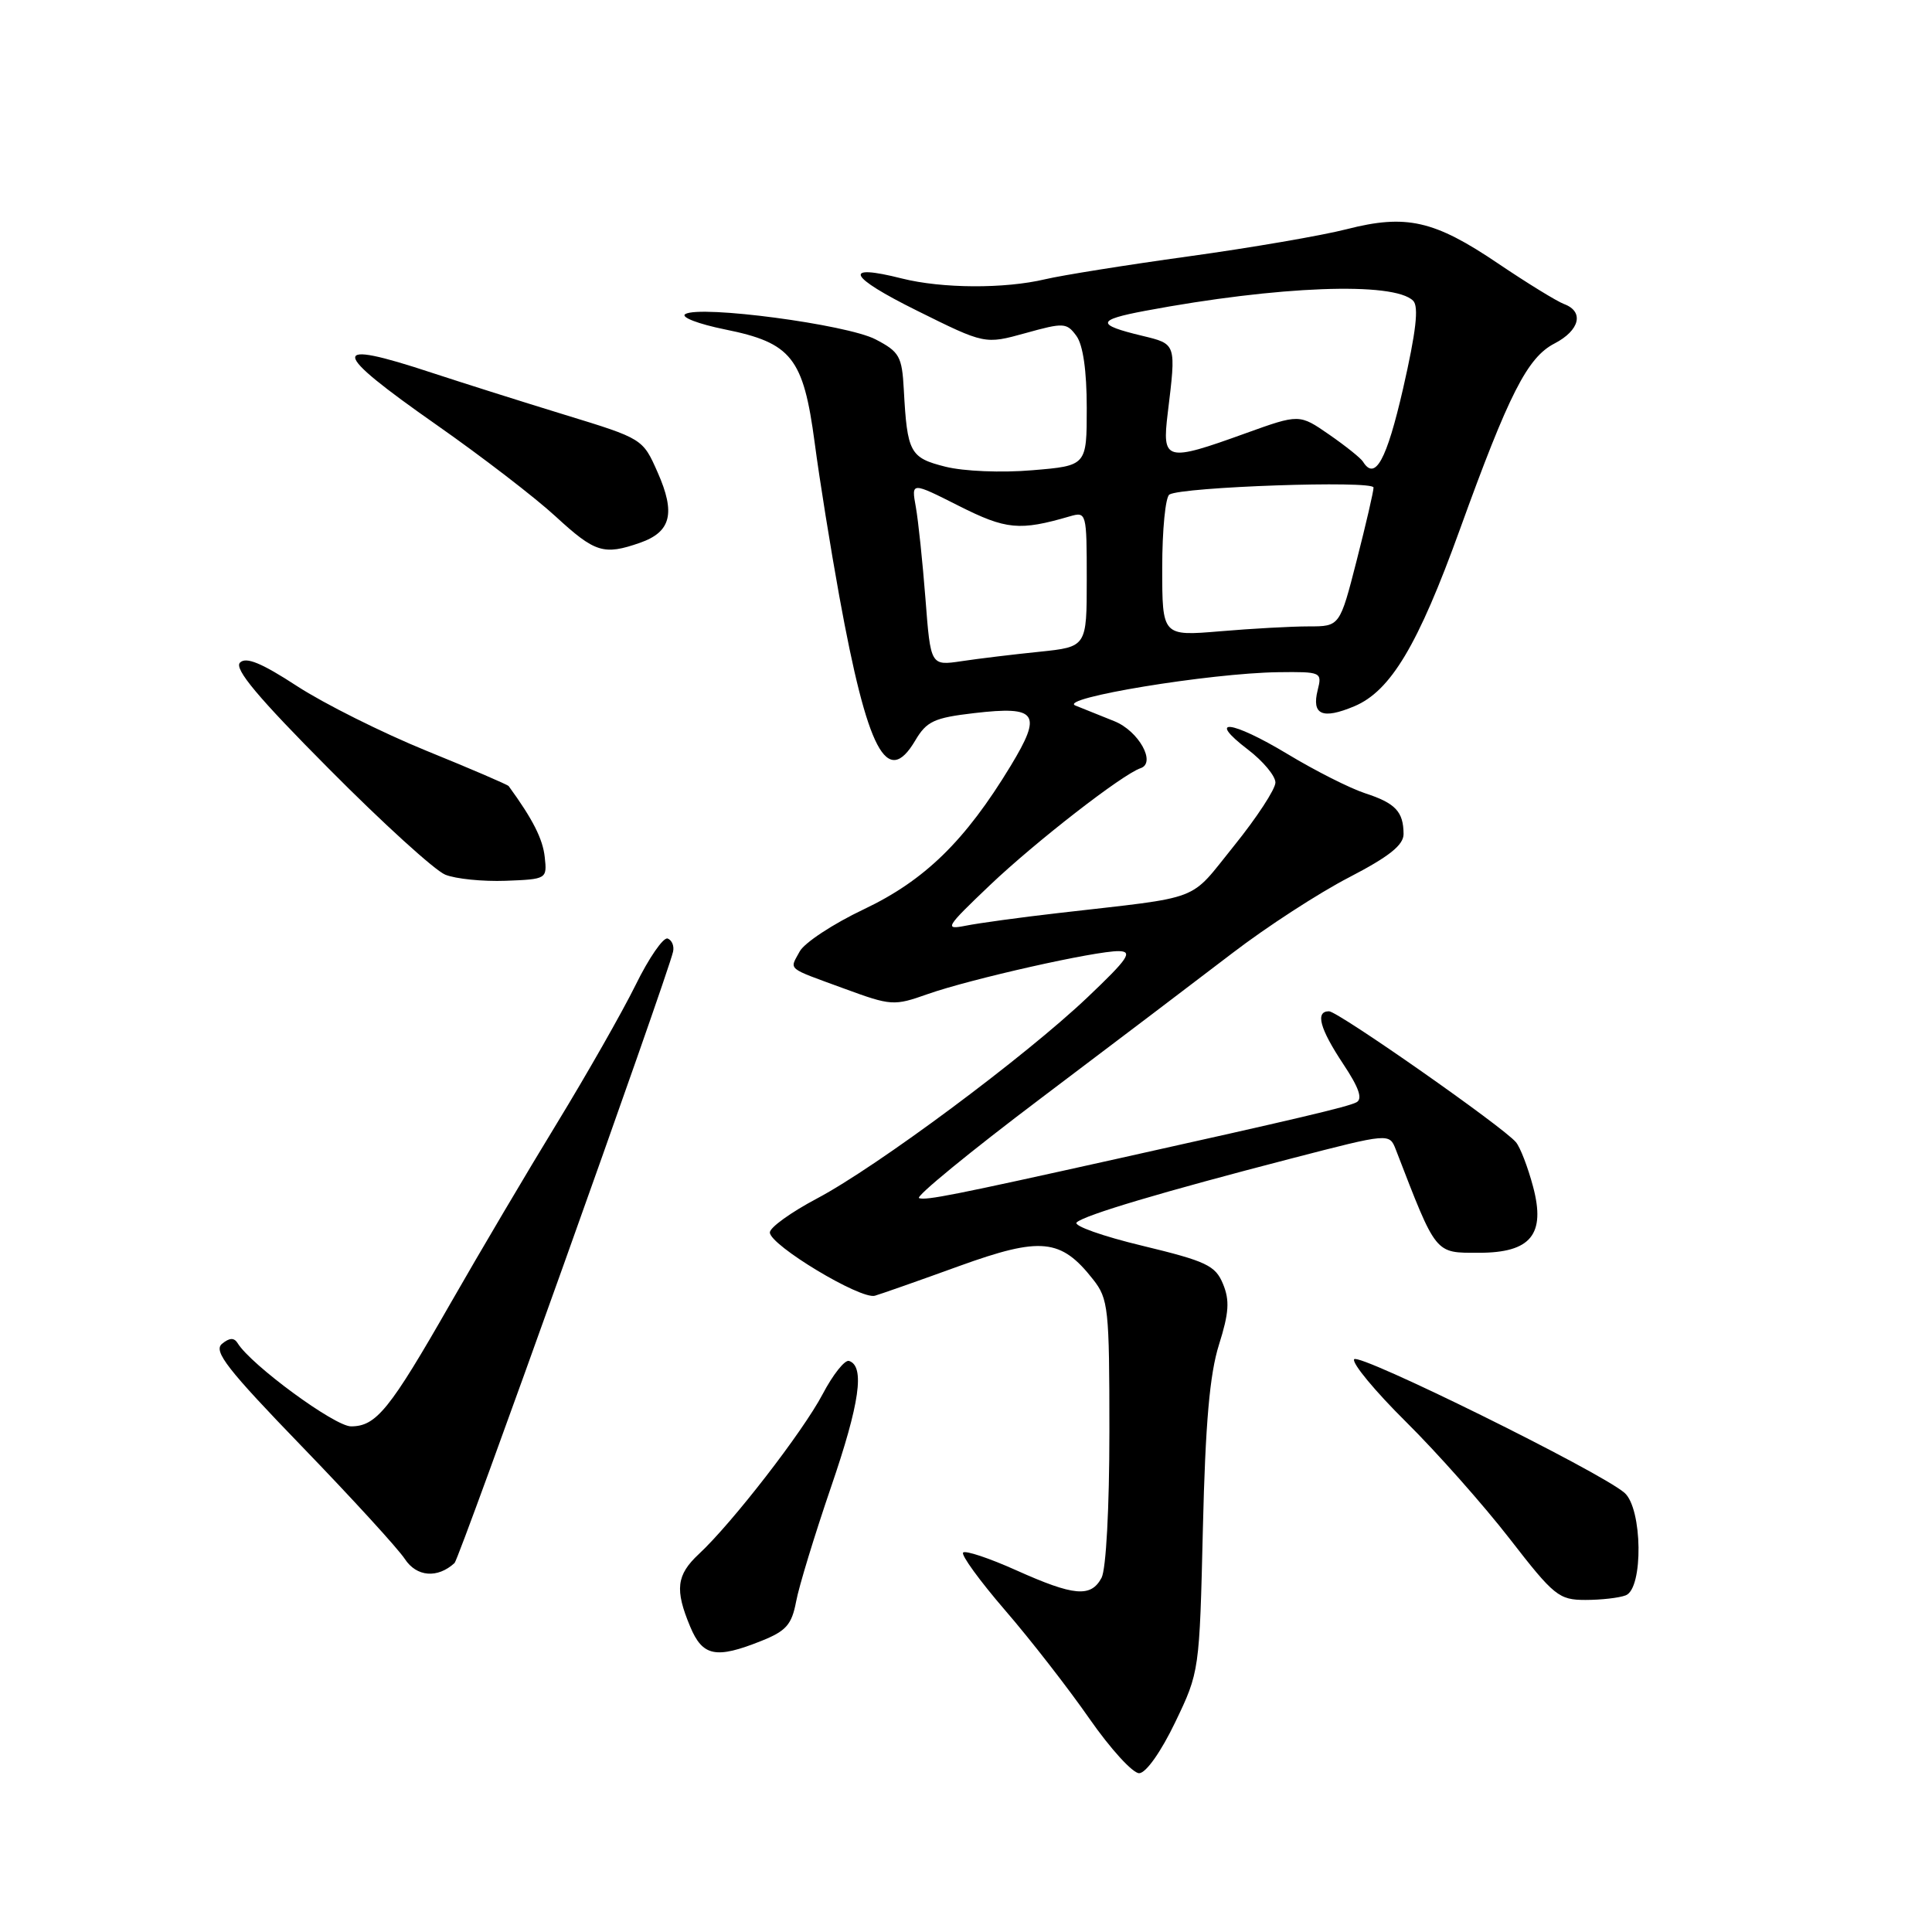 <?xml version="1.0" encoding="UTF-8" standalone="no"?>
<!DOCTYPE svg PUBLIC "-//W3C//DTD SVG 1.1//EN" "http://www.w3.org/Graphics/SVG/1.1/DTD/svg11.dtd" >
<svg xmlns="http://www.w3.org/2000/svg" xmlns:xlink="http://www.w3.org/1999/xlink" version="1.1" viewBox="0 0 256 256">
 <g >
 <path fill="currentColor"
d=" M 155.72 228.21 C 158.93 221.53 158.94 221.43 159.39 202.50 C 159.72 188.58 160.29 182.08 161.52 178.18 C 162.85 173.96 162.96 172.31 162.05 170.12 C 161.04 167.68 159.85 167.12 151.37 165.07 C 146.12 163.81 142.20 162.42 142.66 161.98 C 143.68 161.01 153.95 157.95 171.17 153.49 C 184.10 150.14 184.10 150.14 184.95 152.32 C 190.38 166.37 190.08 166.00 195.97 166.00 C 202.84 166.00 204.83 163.57 203.14 157.24 C 202.46 154.68 201.44 152.02 200.87 151.35 C 199.22 149.35 177.29 134.00 176.10 134.00 C 174.25 134.00 174.87 136.29 177.98 140.98 C 180.09 144.15 180.59 145.63 179.72 146.07 C 178.54 146.67 172.02 148.21 148.00 153.55 C 126.40 158.35 122.74 159.08 121.78 158.76 C 121.25 158.58 128.55 152.60 138.00 145.47 C 147.45 138.34 158.86 129.69 163.34 126.26 C 167.83 122.82 174.76 118.32 178.75 116.26 C 184.09 113.49 185.99 111.97 185.98 110.50 C 185.96 107.54 184.90 106.42 180.88 105.11 C 178.89 104.46 174.25 102.12 170.58 99.90 C 163.14 95.42 159.76 95.05 165.38 99.34 C 167.37 100.86 169.00 102.82 169.00 103.69 C 169.00 104.56 166.53 108.34 163.51 112.08 C 157.42 119.61 159.69 118.74 140.27 120.98 C 135.20 121.56 129.66 122.32 127.97 122.66 C 125.08 123.23 125.27 122.91 131.19 117.27 C 137.24 111.52 148.74 102.59 151.13 101.79 C 153.24 101.09 150.88 96.85 147.65 95.56 C 145.92 94.86 143.60 93.93 142.50 93.49 C 140.08 92.52 160.33 89.19 169.36 89.07 C 175.08 89.00 175.20 89.06 174.60 91.44 C 173.78 94.72 175.21 95.36 179.44 93.59 C 184.27 91.57 187.90 85.49 193.44 70.16 C 199.94 52.18 202.39 47.37 205.97 45.52 C 209.33 43.78 209.94 41.29 207.25 40.29 C 206.29 39.93 202.35 37.51 198.50 34.91 C 190.04 29.19 186.33 28.35 178.44 30.37 C 175.17 31.21 165.75 32.83 157.50 33.97 C 149.25 35.11 140.70 36.48 138.50 37.00 C 133.10 38.28 124.84 38.24 119.50 36.90 C 111.55 34.89 112.36 36.63 121.50 41.16 C 130.50 45.63 130.50 45.63 135.88 44.14 C 140.95 42.73 141.34 42.75 142.63 44.51 C 143.51 45.71 144.00 49.14 144.00 54.05 C 144.00 61.71 144.00 61.71 136.78 62.31 C 132.71 62.66 127.70 62.45 125.27 61.84 C 120.57 60.66 120.21 59.98 119.76 51.64 C 119.52 47.21 119.19 46.62 116.00 44.96 C 112.20 42.99 92.76 40.41 90.80 41.62 C 90.15 42.02 92.52 42.93 96.06 43.65 C 104.89 45.43 106.45 47.40 107.95 58.67 C 108.59 63.53 110.06 72.67 111.21 79.00 C 114.95 99.54 117.53 104.45 121.27 98.13 C 122.78 95.57 123.77 95.11 129.09 94.49 C 137.46 93.52 138.14 94.51 133.92 101.48 C 127.90 111.41 122.54 116.65 114.47 120.48 C 110.40 122.41 106.57 124.93 105.96 126.08 C 104.61 128.59 104.08 128.14 111.90 131.01 C 118.08 133.28 118.47 133.30 122.90 131.73 C 128.60 129.72 145.18 125.99 148.24 126.03 C 150.15 126.06 149.50 127.02 144.10 132.15 C 135.82 140.02 116.24 154.58 108.25 158.81 C 104.81 160.63 102.00 162.65 102.01 163.31 C 102.03 165.00 114.04 172.23 115.93 171.69 C 116.79 171.44 121.83 169.67 127.12 167.75 C 137.92 163.85 140.58 164.11 144.83 169.52 C 146.87 172.10 147.00 173.34 147.00 189.70 C 147.00 199.80 146.56 207.94 145.96 209.07 C 144.55 211.70 142.31 211.50 134.68 208.08 C 131.10 206.47 127.92 205.41 127.62 205.72 C 127.31 206.02 129.82 209.47 133.19 213.38 C 136.56 217.28 141.58 223.74 144.36 227.74 C 147.14 231.73 150.10 234.98 150.95 234.96 C 151.86 234.93 153.84 232.12 155.72 228.21 Z  M 100.88 217.43 C 104.17 216.12 104.91 215.27 105.49 212.21 C 105.86 210.21 107.95 203.38 110.12 197.03 C 113.93 185.93 114.62 181.02 112.50 180.33 C 111.95 180.15 110.37 182.13 109.00 184.74 C 106.37 189.73 97.01 201.82 92.60 205.92 C 89.63 208.69 89.40 210.63 91.45 215.53 C 93.10 219.49 94.86 219.84 100.88 217.43 Z  M 215.42 211.39 C 217.77 210.49 217.64 199.86 215.25 197.80 C 211.97 194.97 180.00 179.19 179.43 180.11 C 179.12 180.62 182.21 184.35 186.30 188.40 C 190.39 192.45 196.57 199.42 200.03 203.88 C 205.92 211.48 206.56 212.00 210.08 212.00 C 212.15 212.00 214.55 211.73 215.42 211.39 Z  M 60.23 207.11 C 60.88 206.51 88.40 129.54 89.18 126.12 C 89.36 125.37 89.04 124.58 88.47 124.36 C 87.90 124.15 85.98 126.93 84.21 130.54 C 82.43 134.14 77.75 142.36 73.82 148.80 C 69.89 155.23 63.52 166.01 59.67 172.74 C 51.63 186.80 49.85 189.00 46.51 189.00 C 44.35 189.00 33.28 180.88 31.49 177.98 C 31.02 177.22 30.40 177.25 29.41 178.07 C 28.25 179.04 30.12 181.44 40.01 191.67 C 46.61 198.50 52.75 205.21 53.64 206.57 C 55.20 208.95 57.97 209.18 60.23 207.11 Z  M 72.18 113.56 C 71.92 111.16 70.60 108.55 67.40 104.16 C 67.26 103.97 62.36 101.86 56.50 99.48 C 50.64 97.09 42.94 93.24 39.37 90.92 C 34.65 87.84 32.60 87.00 31.80 87.80 C 30.99 88.61 34.19 92.43 43.60 101.89 C 50.69 109.04 57.62 115.34 59.00 115.90 C 60.38 116.46 63.98 116.82 67.00 116.71 C 72.45 116.50 72.50 116.47 72.18 113.56 Z  M 84.81 71.92 C 88.92 70.48 89.54 68.01 87.14 62.59 C 85.17 58.13 85.17 58.13 74.83 54.96 C 69.15 53.22 61.23 50.71 57.24 49.40 C 43.50 44.86 43.64 46.35 57.86 56.31 C 63.83 60.49 70.92 65.94 73.61 68.42 C 78.85 73.24 79.99 73.60 84.81 71.92 Z  M 122.63 79.36 C 122.25 74.49 121.68 69.00 121.35 67.17 C 120.75 63.85 120.75 63.85 127.05 67.03 C 133.32 70.19 135.10 70.36 141.75 68.42 C 143.96 67.78 144.00 67.91 144.00 76.74 C 144.00 85.71 144.00 85.71 137.75 86.36 C 134.31 86.71 129.66 87.27 127.41 87.61 C 123.31 88.22 123.31 88.22 122.63 79.36 Z  M 154.00 75.21 C 154.00 70.21 154.43 65.85 154.95 65.53 C 156.61 64.51 182.00 63.63 182.00 64.60 C 182.01 65.09 181.00 69.44 179.77 74.25 C 177.53 83.00 177.53 83.00 173.42 83.00 C 171.15 83.00 165.86 83.29 161.65 83.65 C 154.00 84.29 154.00 84.29 154.00 75.21 Z  M 180.60 61.17 C 180.32 60.71 178.31 59.10 176.13 57.59 C 172.17 54.85 172.17 54.85 165.03 57.42 C 154.45 61.24 153.96 61.11 154.73 54.75 C 155.86 45.46 155.90 45.60 151.33 44.49 C 145.21 43.02 145.28 42.40 151.72 41.19 C 169.36 37.88 184.70 37.30 187.25 39.85 C 188.02 40.62 187.64 43.93 185.92 51.47 C 183.73 61.00 182.21 63.77 180.60 61.17 Z "/>
</g>
</svg>